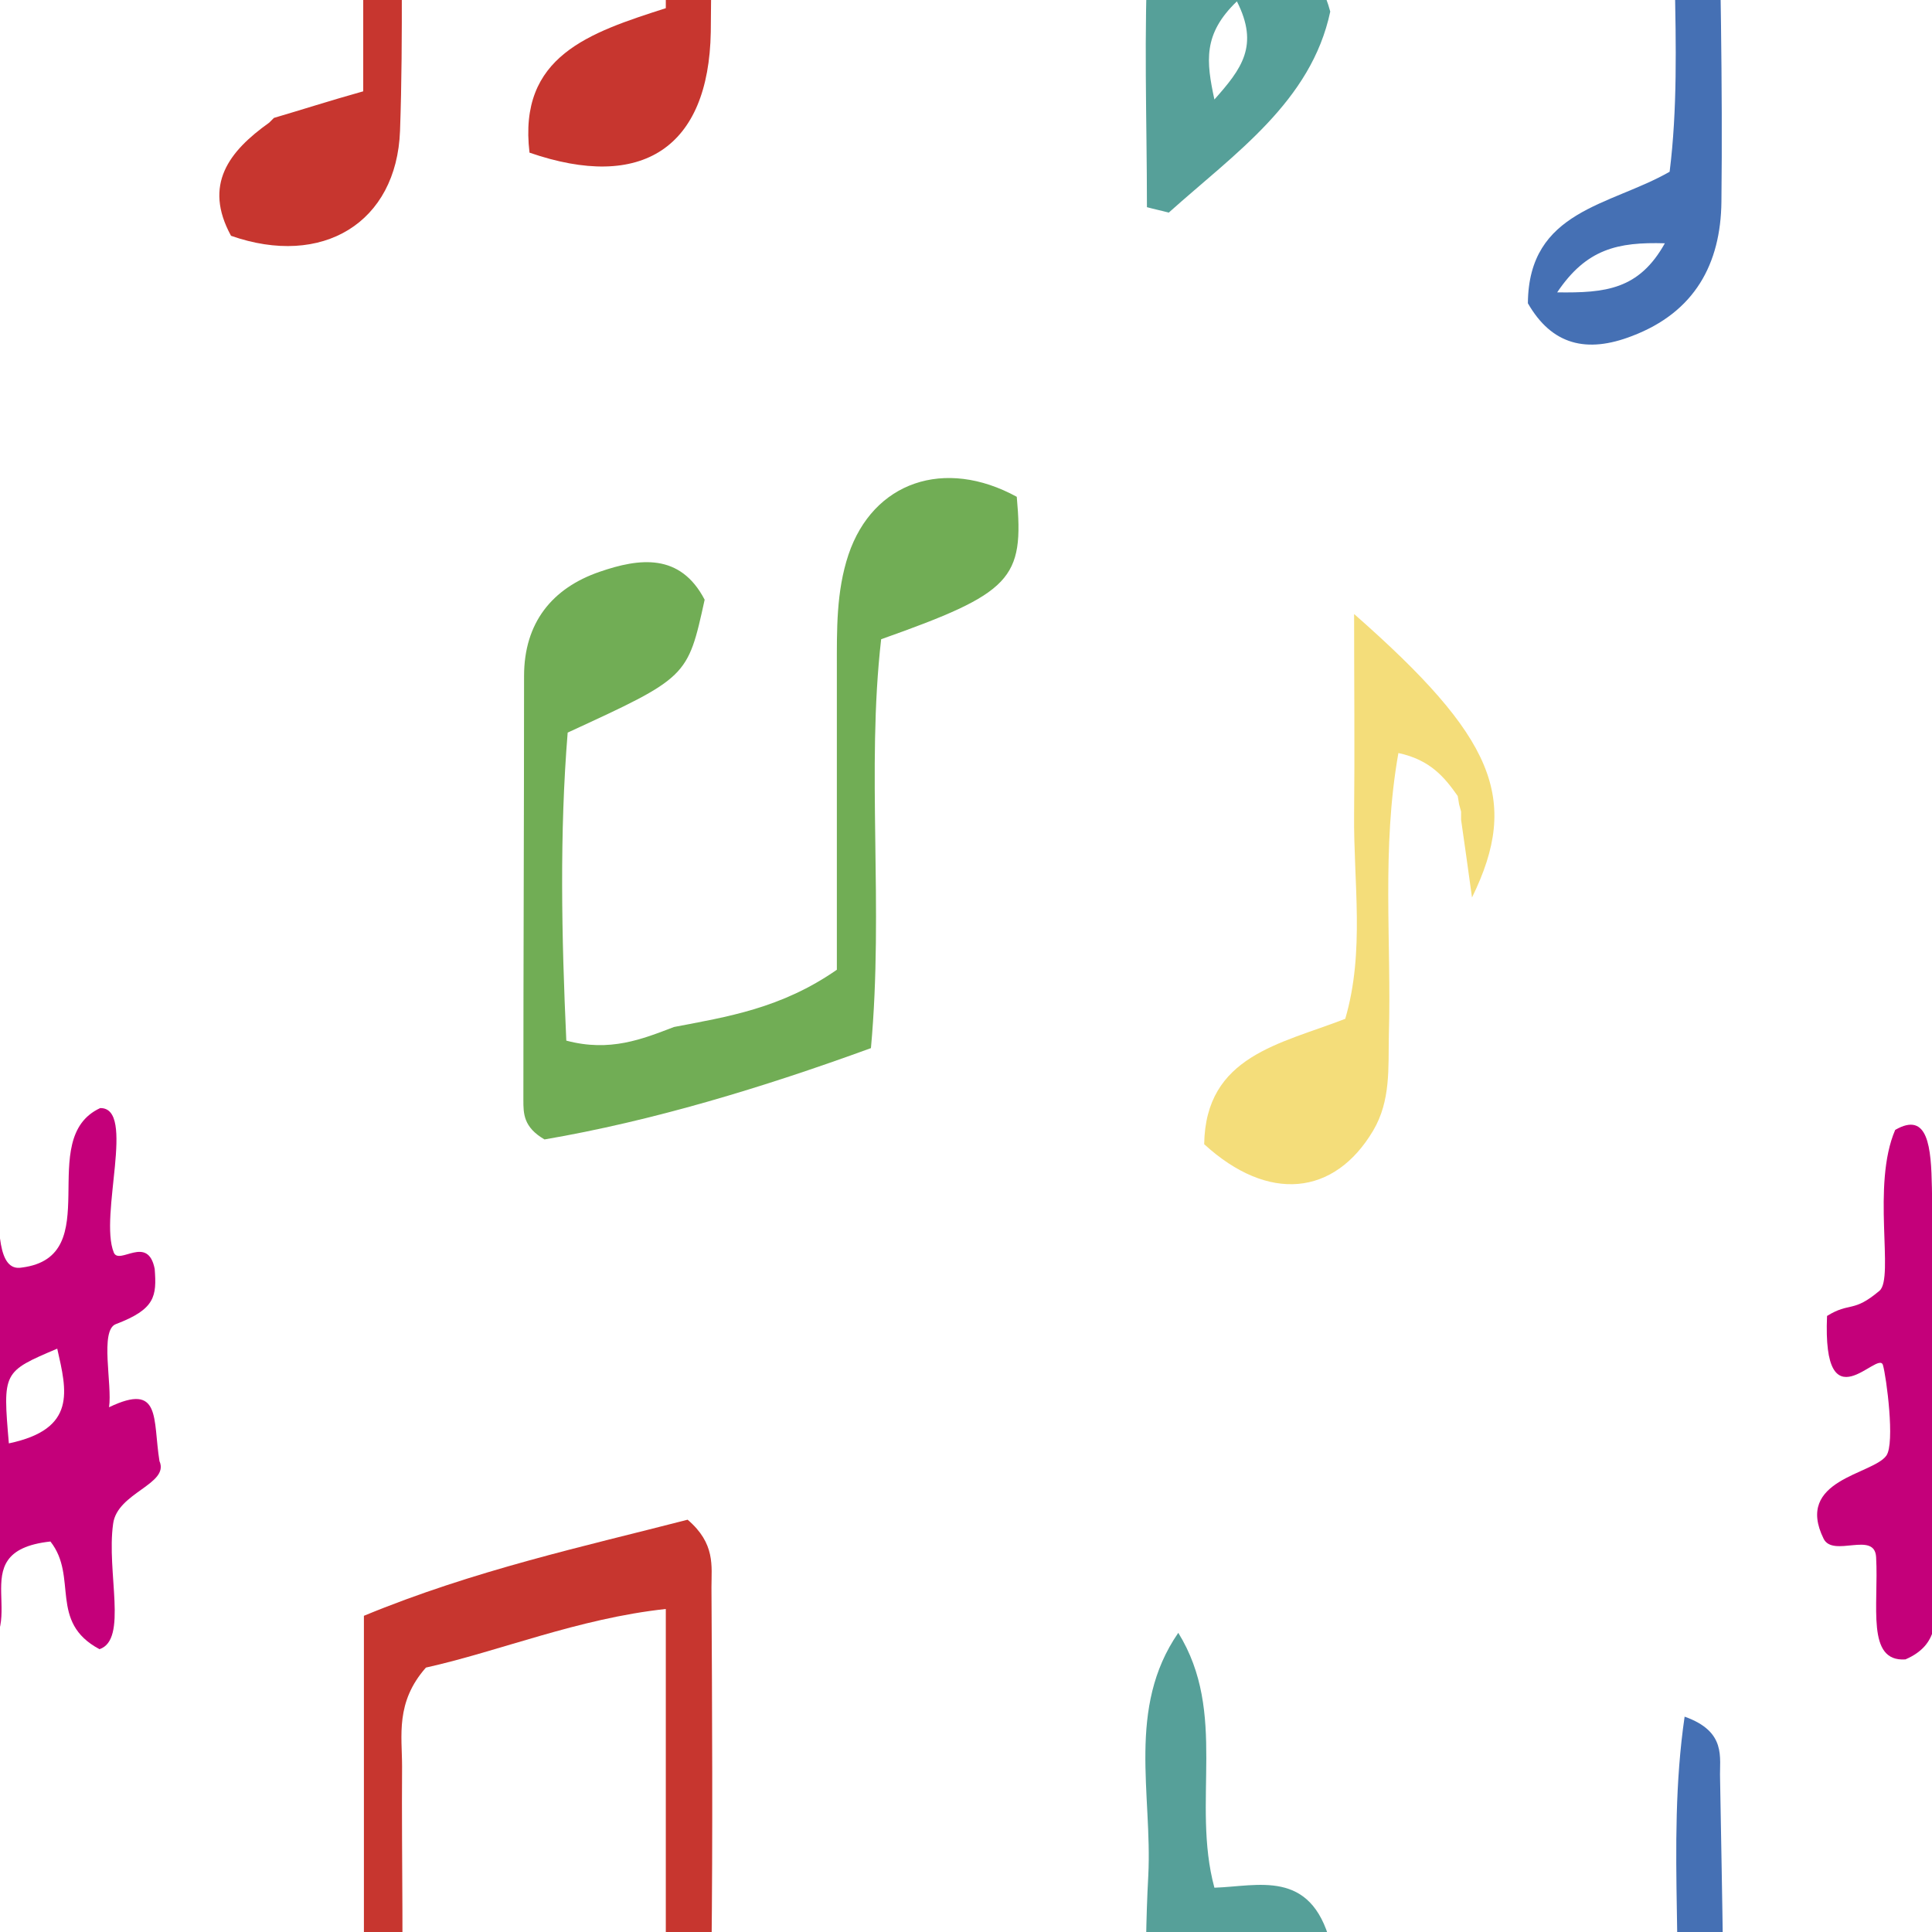 <?xml version="1.0" encoding="utf-8"?>
<!-- Generator: Adobe Illustrator 18.0.0, SVG Export Plug-In . SVG Version: 6.00 Build 0)  -->
<!DOCTYPE svg PUBLIC "-//W3C//DTD SVG 1.1//EN" "http://www.w3.org/Graphics/SVG/1.1/DTD/svg11.dtd">
<svg version="1.1" id="Livello_2" xmlns="http://www.w3.org/2000/svg" xmlns:xlink="http://www.w3.org/1999/xlink" x="0px" y="0px"
	 viewBox="0 0 283.5 283.5" enable-background="new 0 0 283.5 283.5" xml:space="preserve">
<g id="Livello_3">
	<path fill="#C7362F" d="M77.7,22.4C76,8.2,86.5,4.8,97.7,1.2c0-15.4,0-30.8,0-47.5c-12.9,1.4-24.4,6.2-35.2,8.6
		c-4.5,5.1-3.5,10-3.5,14.5C58.8-9,59.2,5.1,58.7,19.2c-0.5,13.5-11.4,20.1-24.8,15.4c-4.1-7.5-0.3-12.4,5.6-16.6
		c0,0,0.7-0.7,0.7-0.7c4.1-1.2,8.1-2.5,13.1-3.9c0-19.7,0-38.8,0-58.6c16.2-6.7,32.4-10.2,47.5-14.1c4.1,3.5,3.5,6.8,3.5,9.9
		c0.1,18,0.2,36.1,0,54.1C104,21.7,94.2,28.1,77.7,22.4L77.7,22.4z"/>
	<path fill="#C7362F" d="M77.7,304.8c-1.6-14.2,8.8-17.6,20-21.2c0-15.4,0-30.8,0-47.5c-12.9,1.4-24.4,6.2-35.2,8.6
		c-4.5,5.1-3.5,10-3.5,14.5c-0.1,14.1,0.3,28.2-0.2,42.3c-0.5,13.5-11.4,20.1-24.8,15.4c-4.1-7.5-0.3-12.4,5.6-16.6
		c0,0,0.7-0.7,0.7-0.7c4.1-1.2,8.1-2.5,13.1-3.9c0-19.7,0-38.8,0-58.6c16.2-6.7,32.4-10.2,47.5-14.1c4.1,3.5,3.5,6.8,3.5,9.9
		c0.1,18,0.2,36.1,0,54.1C104,304.1,94.2,310.5,77.7,304.8L77.7,304.8z"/>
</g>
<g id="Livello_4">
	<path fill="#71AD55" d="M98.9,150.7c7.8-1.5,15.7-2.7,23.9-8.4c0-14.2,0-29.2,0-44.3c0-5.6-0.1-11.2,1.7-16.6
		c3.6-10.7,14.1-14.3,24.7-8.5c1.1,12.1-0.7,14.1-19.9,20.9c-2.2,19.2,0.4,39.2-1.5,60c-15.9,5.8-32.1,10.7-47.9,13.4
		c-3.1-1.8-3.1-3.8-3.1-5.8c0-20.7,0.1-41.5,0.1-62.2c0-7.8,4.1-12.9,11.1-15.3c5.8-2,11.8-2.8,15.4,4.1
		c-2.5,11.4-2.5,11.4-20.1,19.5c-1.2,14.7-0.9,29.9-0.2,45.2C89.5,154.4,94.2,152.5,98.9,150.7L98.9,150.7z"/>
</g>
<g id="Livello_5">
	<path fill="#4570B4" d="M252.1-22.5c-0.1-3,1-6.8-5.2-9c-2.8,19.2,0.4,38.3-1.9,56.7c-8.7,5-20.7,5.6-20.8,19.3
		c3.5,6.1,8.6,7.4,15.3,4.8c9.2-3.5,13-10.6,13.1-19.7C252.8,12.2,252.4-5.2,252.1-22.5z M228.5,42.9c4.3-6.4,8.9-7.4,15.8-7.2
		C240.5,42.5,235.6,43,228.5,42.9z"/>
	<path fill="#4570B4" d="M252.4,260.9c-0.1-3,1-6.8-5.2-9c-2.8,19.2,0.4,38.3-1.9,56.7c-8.7,5-20.7,5.6-20.8,19.3
		c3.5,6.1,8.6,7.4,15.3,4.8c9.2-3.5,13-10.6,13.1-19.7C253.1,295.7,252.7,278.3,252.4,260.9z M228.8,326.4c4.3-6.4,8.9-7.4,15.8-7.2
		C240.8,325.9,236,326.4,228.8,326.4z"/>
</g>
<g id="Livello_6">
	<path fill="#C4007A" d="M16,206.5c0.5-3.3-1.4-11.3,1-12.2c5.8-2.2,6-4.1,5.7-8.1c-1-5.1-5.2-0.5-6-2.4c-2.2-5.4,3.3-21.3-2-21.2
		C5,167.1,15.8,184.4,3.2,186c-7.2,1.3,0.8-25.8-8.9-20.2c-3.5,8.1-0.1,21.7-2.3,23.6c-3.9,3.3-4.3,1.6-7.7,3.7
		c-0.7,16.3,7.5,4.9,8.2,7.2c0.5,1.7,1.8,11.5,0.5,13.3c-2,2.8-13.5,3.5-9.2,12.2c1.4,2.8,7.5-1.2,7.7,2.7c0.4,7.1-1.5,15.4,4.3,15
		c10-4.3-2.2-15.8,11.6-17.3c4.1,5.2-0.3,11.8,7.2,15.8c4.2-1.4,1-11.3,2-18.4c0.6-4.6,8.3-5.8,6.8-9.2
		C22.4,208.2,23.7,202.8,16,206.5z M1.3,211.8c-0.9-10.5-0.9-10.5,7.1-13.9C9.8,204.1,11.3,209.7,1.3,211.8z"/>
	<path fill="#C4007A" d="M299.8,206.5c0.5-3.3-1.4-11.3,1-12.2c5.8-2.2,6-4.1,5.7-8.1c-1-5.1-5.2-0.5-6-2.4
		c-2.2-5.4,3.3-21.3-2-21.2c-9.7,4.5,1.1,21.8-11.5,23.4c-7.2,1.3,0.8-25.8-8.9-20.2c-3.5,8.1-0.1,21.7-2.3,23.6
		c-3.9,3.3-4.3,1.6-7.7,3.7c-0.7,16.3,7.5,4.9,8.2,7.2c0.5,1.7,1.8,11.5,0.5,13.3c-2,2.8-13.5,3.5-9.2,12.2c1.4,2.8,7.5-1.2,7.7,2.7
		c0.4,7.1-1.5,15.4,4.3,15c10-4.3-2.2-15.8,11.6-17.3c4.1,5.2-0.3,11.8,7.2,15.8c4.2-1.4,1-11.3,2-18.4c0.6-4.6,8.3-5.8,6.8-9.2
		C306.2,208.2,307.4,202.8,299.8,206.5z M285.1,211.8c-0.9-10.5-0.9-10.5,7.1-13.9C293.6,204.1,295.1,209.7,285.1,211.8z"/>
</g>
<g id="Livello_7">
	<path fill="#56A099" d="M178.2-6.3c-3.4-12.6,2-25.6-5.3-37.4c-7.6,11-3.8,23.7-4.4,35.6c-0.7,12.8-0.2,25.7-0.2,38.5
		c1.1,0.3,2.1,0.5,3.2,0.8c9.7-8.7,20.9-16.3,23.7-29.5C192.3-9.1,184.6-6.5,178.2-6.3z M178.2,14.6c-1.2-5.6-1.7-9.6,3.3-14.4
		C184.8,6.7,182.2,10.1,178.2,14.6z"/>
	<path fill="#56A099" d="M178.2,277c-3.4-12.6,2-25.6-5.3-37.4c-7.6,11-3.8,23.7-4.4,35.6c-0.7,12.8-0.2,25.7-0.2,38.5
		c1.1,0.3,2.1,0.5,3.2,0.8c9.7-8.7,20.9-16.3,23.7-29.5C192.3,274.2,184.6,276.8,178.2,277z M178.2,297.9c-1.2-5.6-1.7-9.6,3.3-14.4
		C184.8,290,182.2,293.4,178.2,297.9z"/>
</g>
<g id="Livello_8">
	<path fill="#F4DD7A" d="M213.9,116.8c-1.9-2.7-4-5.3-8.7-6.3c-2.5,14.1-1,27.8-1.4,41.4c-0.1,4.8,0.3,9.6-2.3,14
		c-5.7,9.6-15.4,10.6-24.8,2c0.2-13,11.2-14.7,20.7-18.4c2.9-9.9,1.2-20,1.3-30c0.1-9.4,0-18.9,0-29.4
		c20.6,18.1,24.4,27.1,17.3,41.6c-0.6-4.4-1.1-7.9-1.6-11.4c0,0,0-1.2,0-1.2c0,0-0.3-1.1-0.3-1.1
		C214.1,117.9,213.9,116.8,213.9,116.8z"/>
</g>
</svg>
